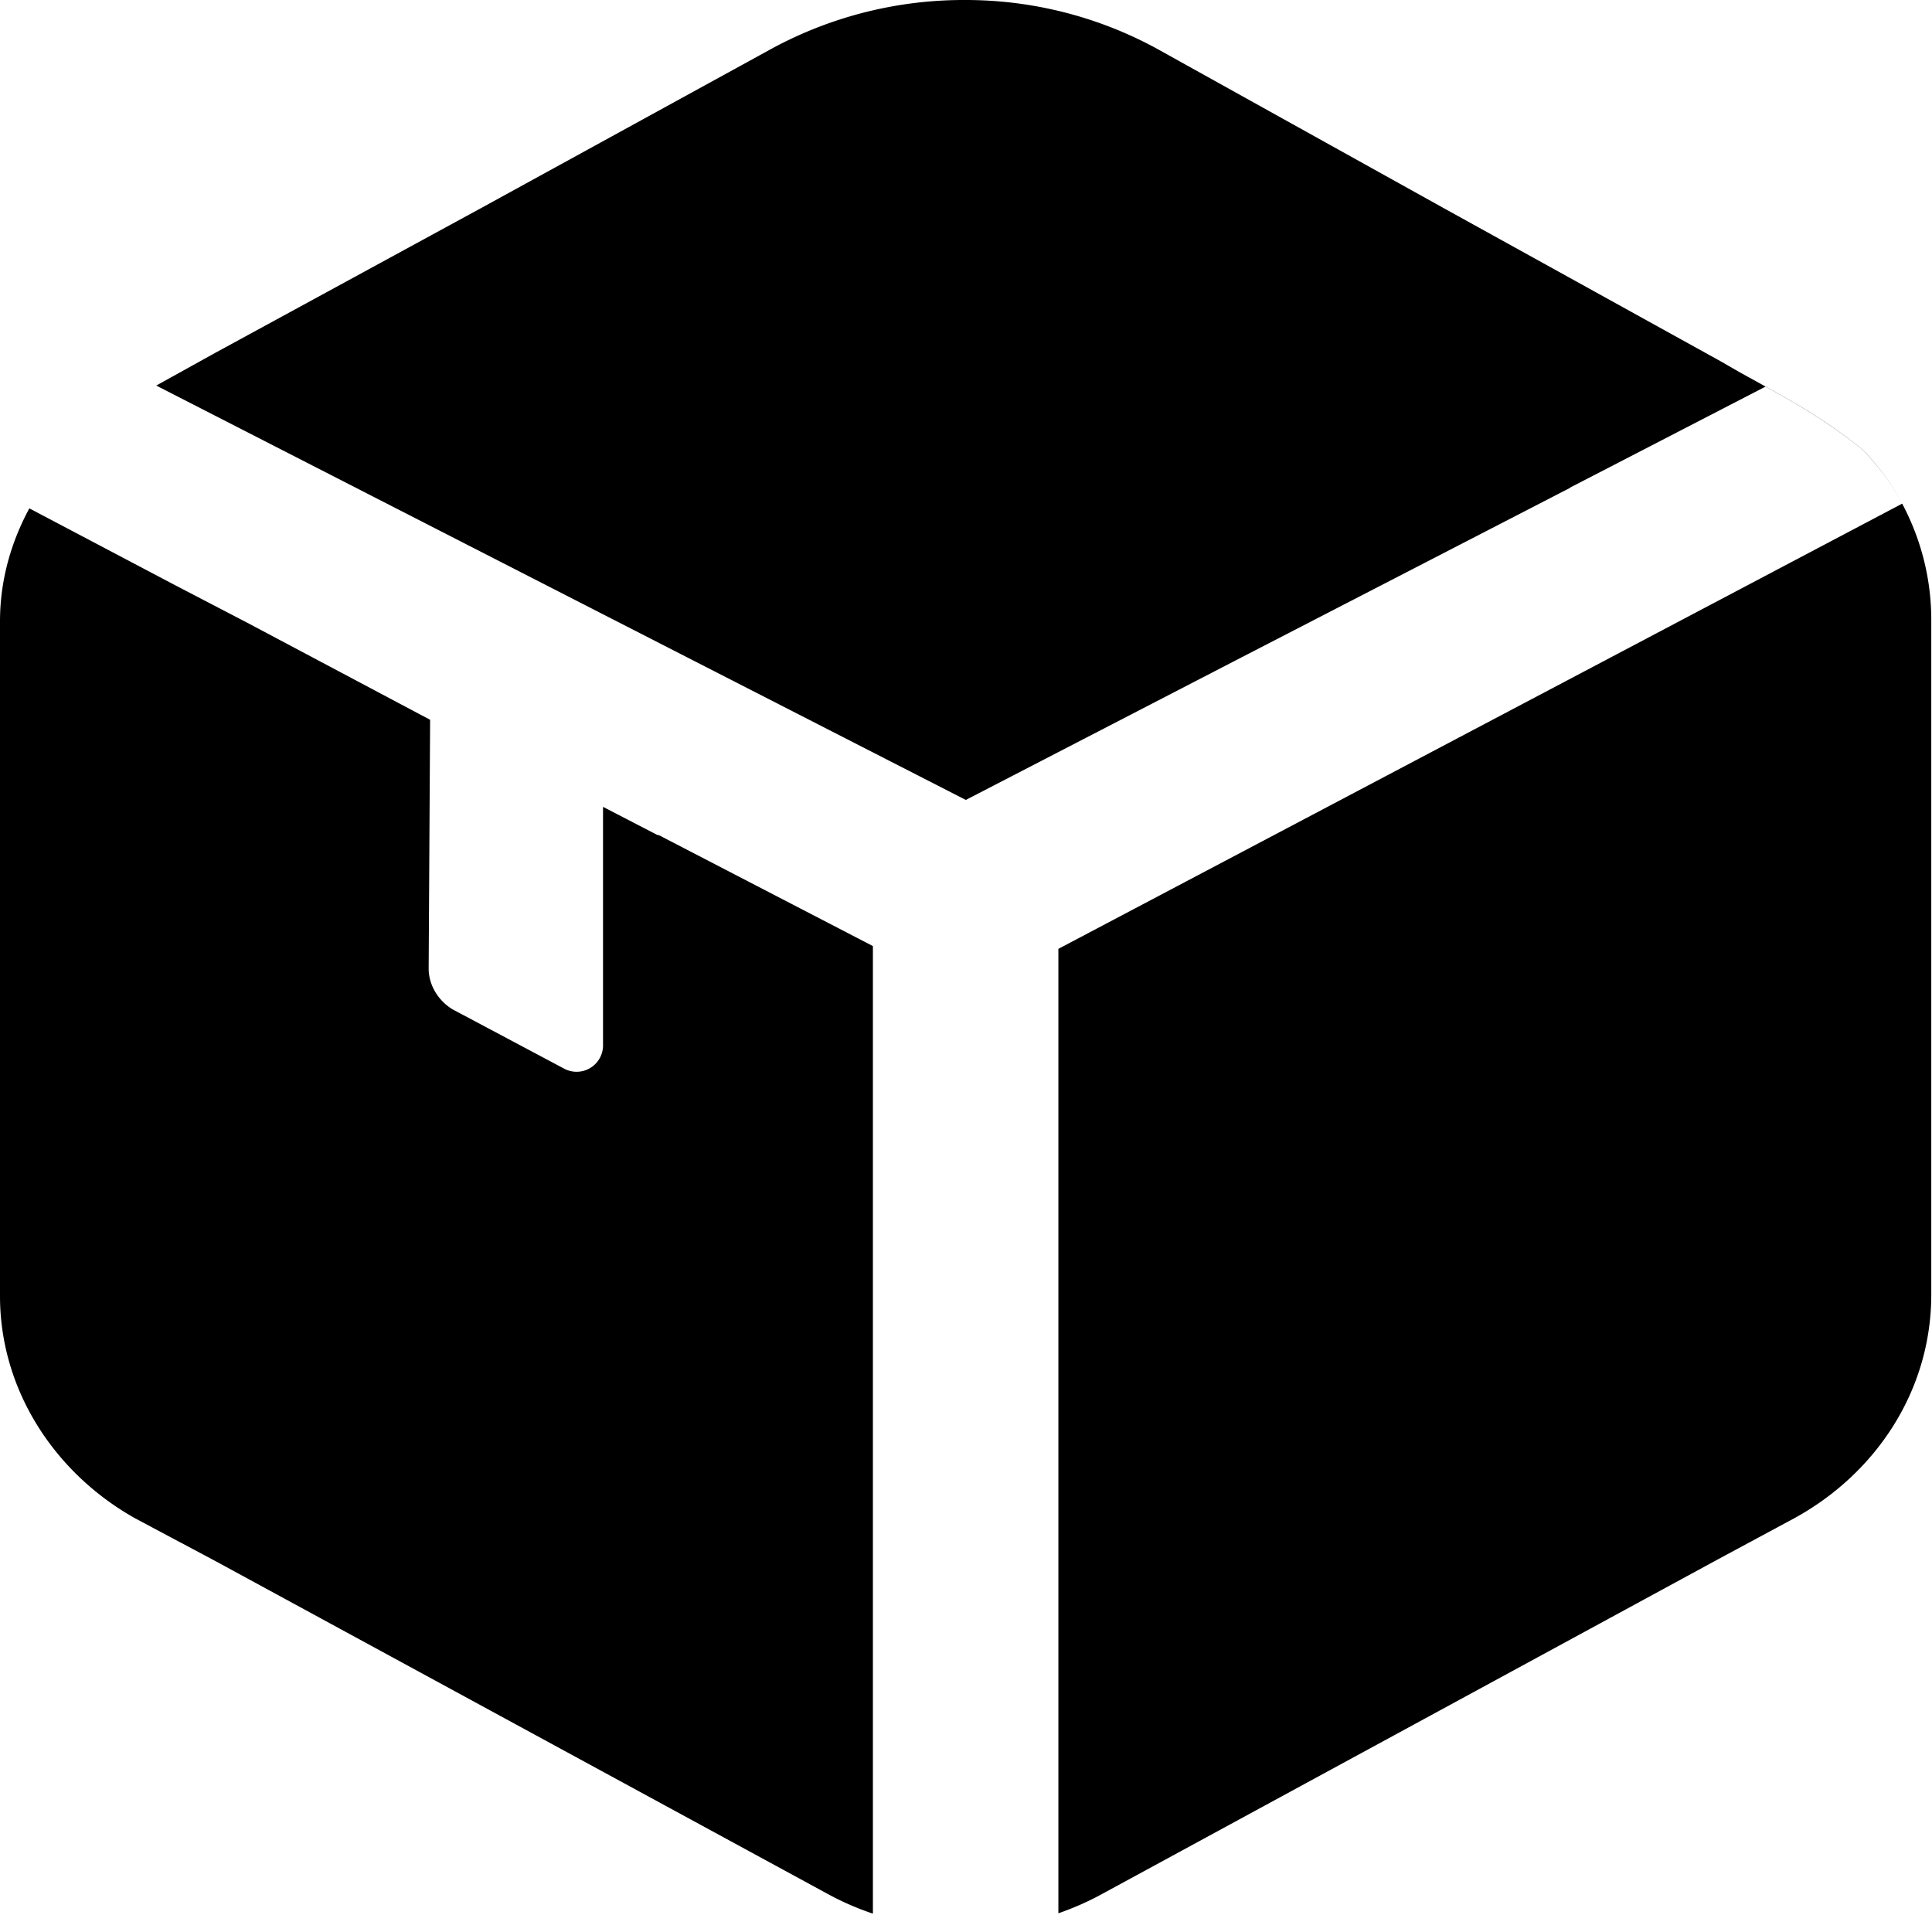 <?xml version="1.0" standalone="no"?><!DOCTYPE svg PUBLIC "-//W3C//DTD SVG 1.1//EN" "http://www.w3.org/Graphics/SVG/1.1/DTD/svg11.dtd"><svg t="1586352021328" class="icon" viewBox="0 0 1024 1024" version="1.1" xmlns="http://www.w3.org/2000/svg" p-id="11881" xmlns:xlink="http://www.w3.org/1999/xlink" width="200" height="200"><defs><style type="text/css"></style></defs><path d="M560.96 1014.144V502.912l447.232-235.968a135.04 135.04 0 0 0-9.92-15.808s-8.96-11.2-11.904-13.44c-17.92-14.208-30.72-21.76-50.624-32.768l-103.552 53.504v0.128L654.08 350.464 512 423.936h-0.192L361.216 346.88l-278.4-142.528 31.168-17.28 140.8-76.672L409.728 25.409A213.568 213.568 0 0 1 511.808 0.001a211.84 211.84 0 0 1 100.544 25.344l152.768 84.928 146.752 81.152 10.432 6.016c28.288 15.616 42.496 23.04 64.064 40.192 3.008 2.24 11.904 13.44 11.904 13.44 15.68 21.568 25.344 48.384 25.344 77.44v357.632c0 50.624-29.056 94.592-72.32 118.4l-40.192 21.632-326.272 177.28c-7.616 4.224-15.552 7.744-23.872 10.624z m-98.304 0.128a149.12 149.12 0 0 1-23.104-9.984l-324.8-176.576-43.264-23.04C29.056 780.8 0 736.832 0 686.912V329.344c0-21.696 5.824-41.92 15.552-59.904l77.952 41.088 0.384 0.192 37.248 19.392 96.832 51.392-0.768 131.84c0 8.96 5.248 17.152 12.672 21.632l58.88 31.296a14.016 14.016 0 0 0 20.864-12.672V427.648l29.184 15.104v-0.32l113.856 59.008v512.832z" fill="#000000" p-id="11882"></path></svg>